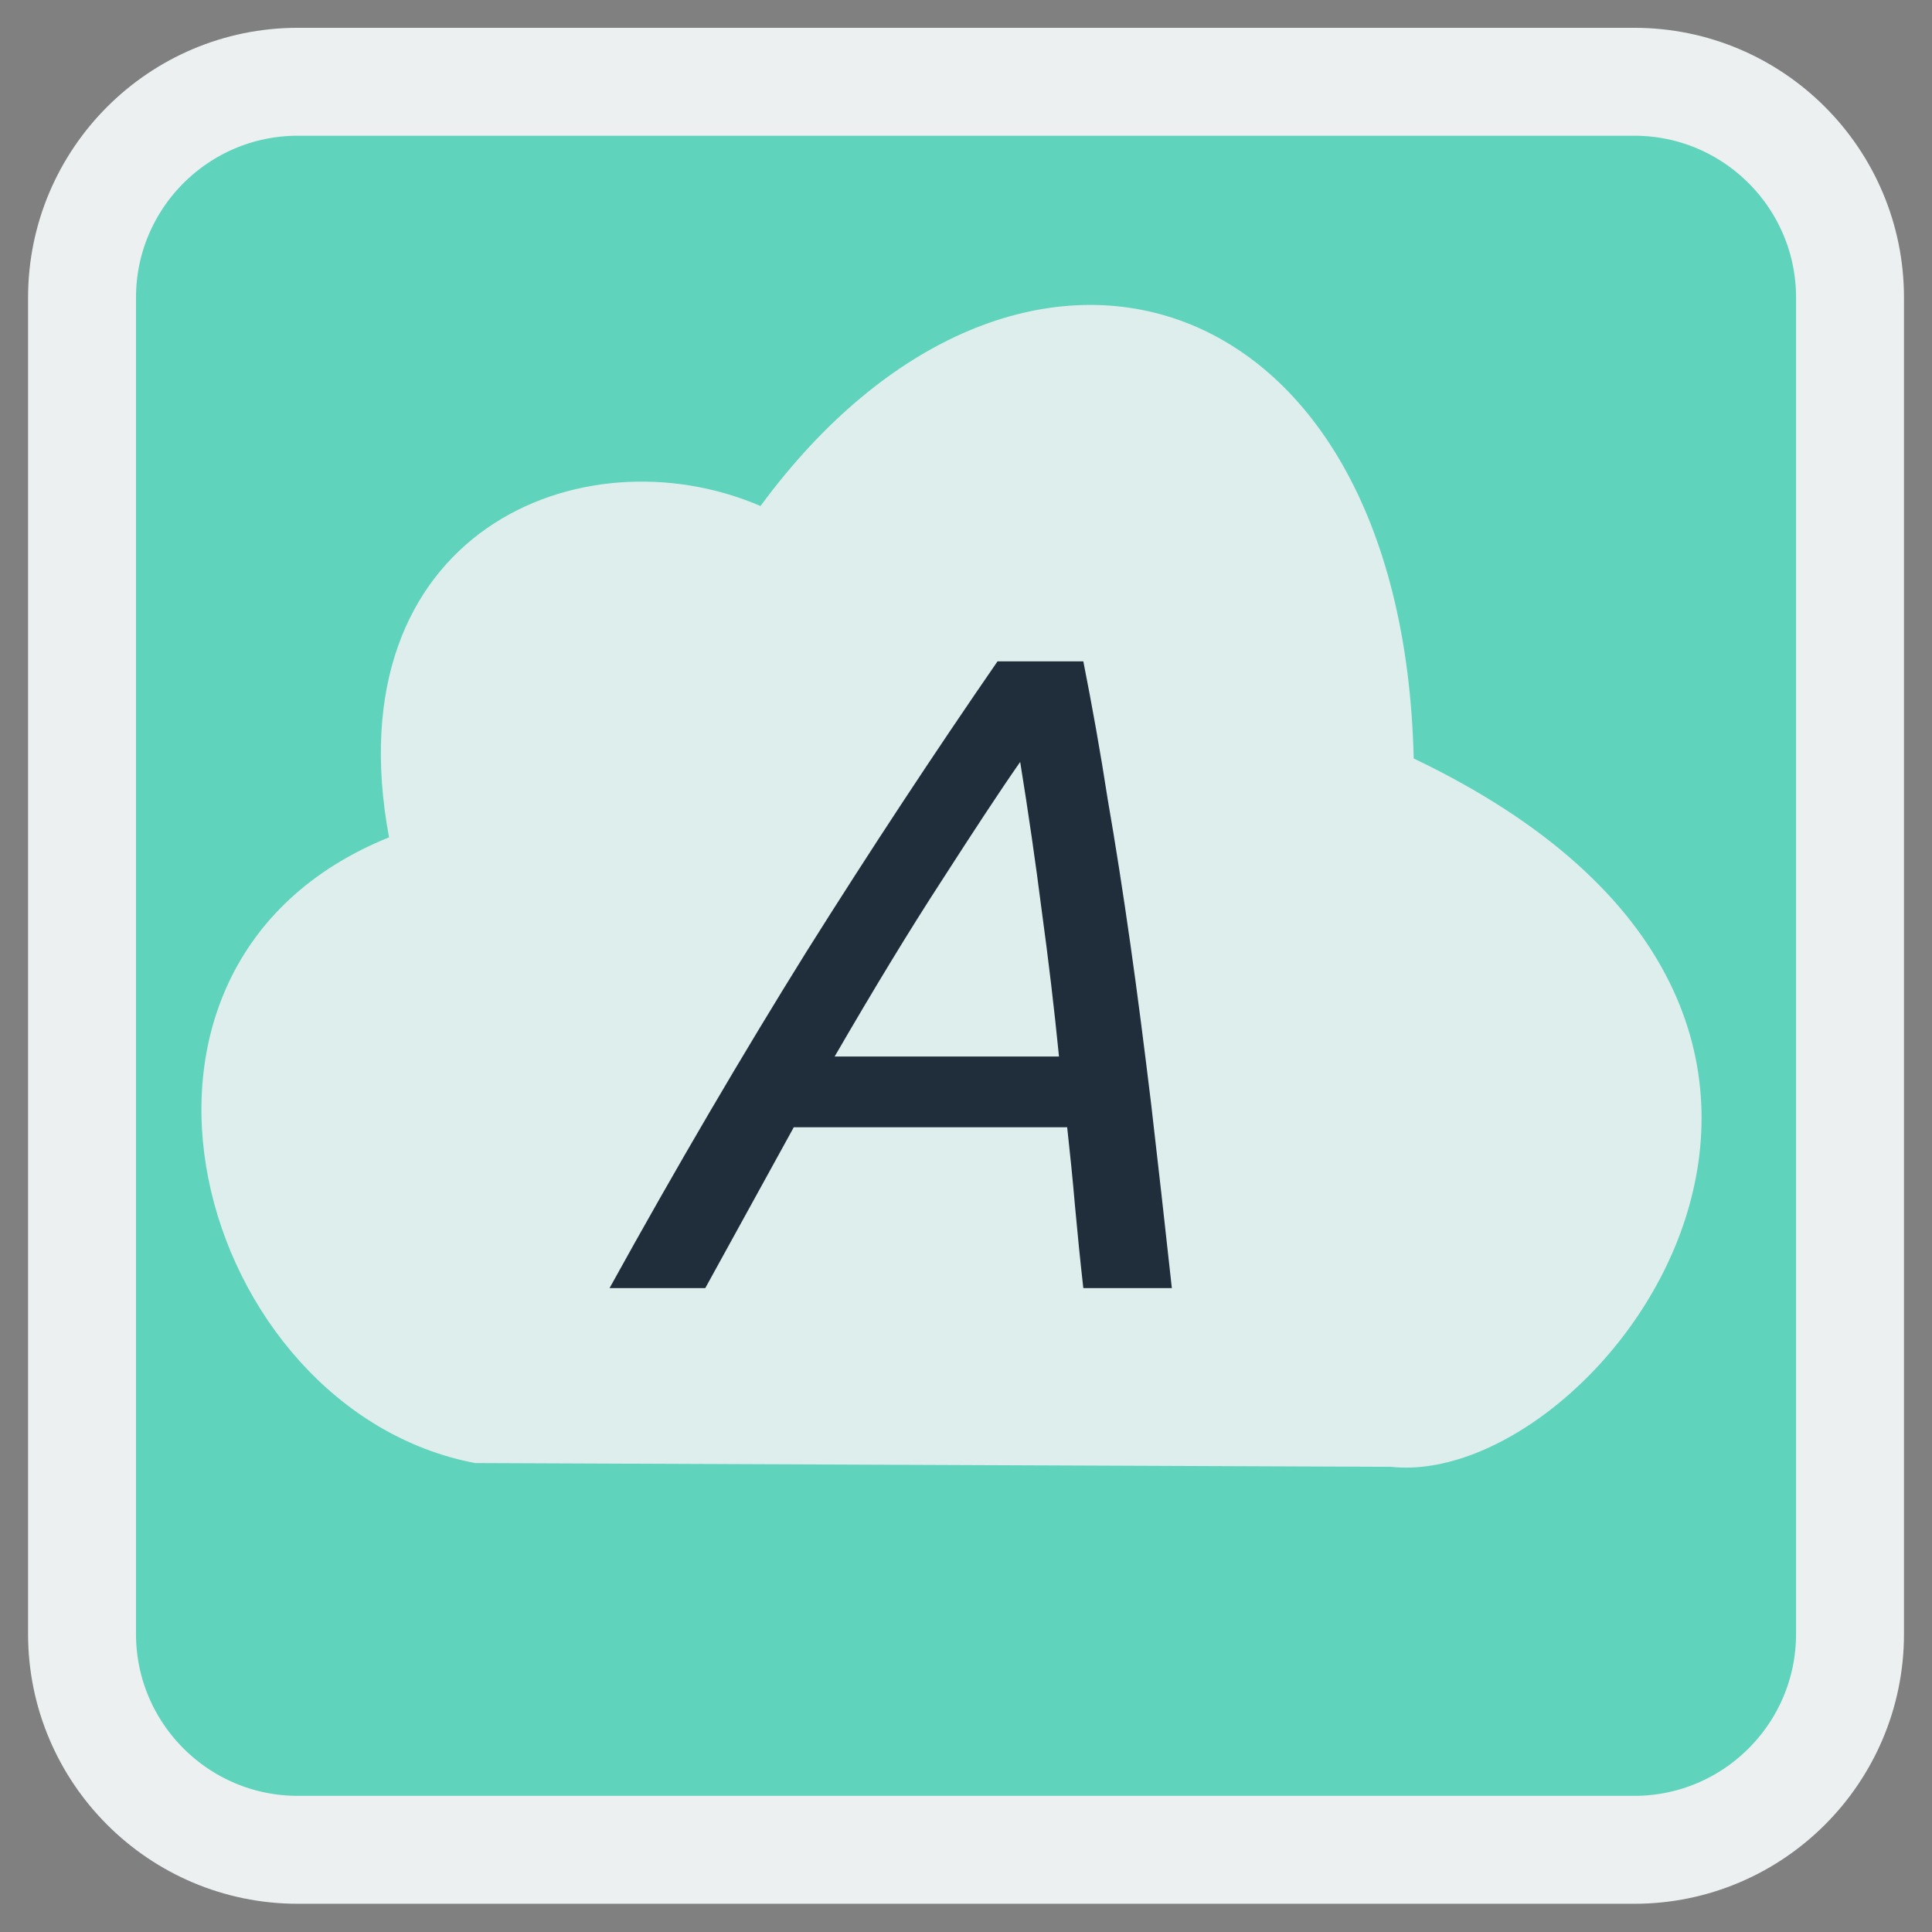 
<svg xmlns="http://www.w3.org/2000/svg" xmlns:xlink="http://www.w3.org/1999/xlink" width="22px" height="22px" viewBox="0 0 22 22" version="1.1">
<rect x="0" y="0" width="22" height="22" fill="#808080" stroke="none"/>
<g id="surface1">
<path style="fill-rule:nonzero;fill:rgb(37.255%,82.745%,73.725%);fill-opacity:1;stroke-width:2.018;stroke-linecap:butt;stroke-linejoin:miter;stroke:rgb(92.549%,94.118%,94.51%);stroke-opacity:1;stroke-miterlimit:4;" d="M -32.552 376.8 L -7.562 376.8 C -5.336 376.8 -3.528 378.609 -3.528 380.835 L -3.528 405.824 C -3.528 408.05 -5.336 409.859 -7.562 409.859 L -32.552 409.859 C -34.777 409.859 -36.586 408.05 -36.586 405.824 L -36.586 380.835 C -36.586 378.609 -34.777 376.8 -32.552 376.8 Z M -32.552 376.8 " transform="matrix(0.609,0,0,0.609,23.215,-228.54)"/>
<path style=" stroke:none;fill-rule:nonzero;fill:rgb(92.549%,94.118%,94.51%);fill-opacity:0.902;" d="M 5.41 16.66 L 15.84 16.703 C 18.234 16.961 22.297 11.598 16.098 8.637 C 15.969 3.102 11.566 1.812 8.66 5.762 C 6.625 4.887 3.785 6.062 4.43 9.535 C 0.801 11 2.246 16.059 5.41 16.66 Z M 5.41 16.66 "/>
<path style=" stroke:none;fill-rule:nonzero;fill:rgb(12.549%,17.647%,22.745%);fill-opacity:1;" d="M 9.039 12.836 L 8.031 14.668 L 6.941 14.668 C 7.707 13.281 8.457 12.004 9.184 10.836 C 9.918 9.668 10.645 8.566 11.359 7.531 L 12.336 7.531 C 12.438 8.047 12.531 8.566 12.613 9.098 C 12.703 9.617 12.789 10.168 12.871 10.746 C 12.953 11.32 13.031 11.934 13.109 12.578 C 13.184 13.223 13.262 13.918 13.344 14.668 L 12.336 14.668 C 12.301 14.359 12.27 14.051 12.242 13.742 C 12.215 13.426 12.184 13.125 12.152 12.836 L 9.039 12.836 M 12.059 12.031 C 12.004 11.477 11.938 10.922 11.863 10.375 C 11.793 9.824 11.711 9.258 11.617 8.676 C 11.375 9.023 11.078 9.477 10.719 10.035 C 10.363 10.582 9.957 11.25 9.504 12.031 L 12.059 12.031 "/>
</g>
</svg>
